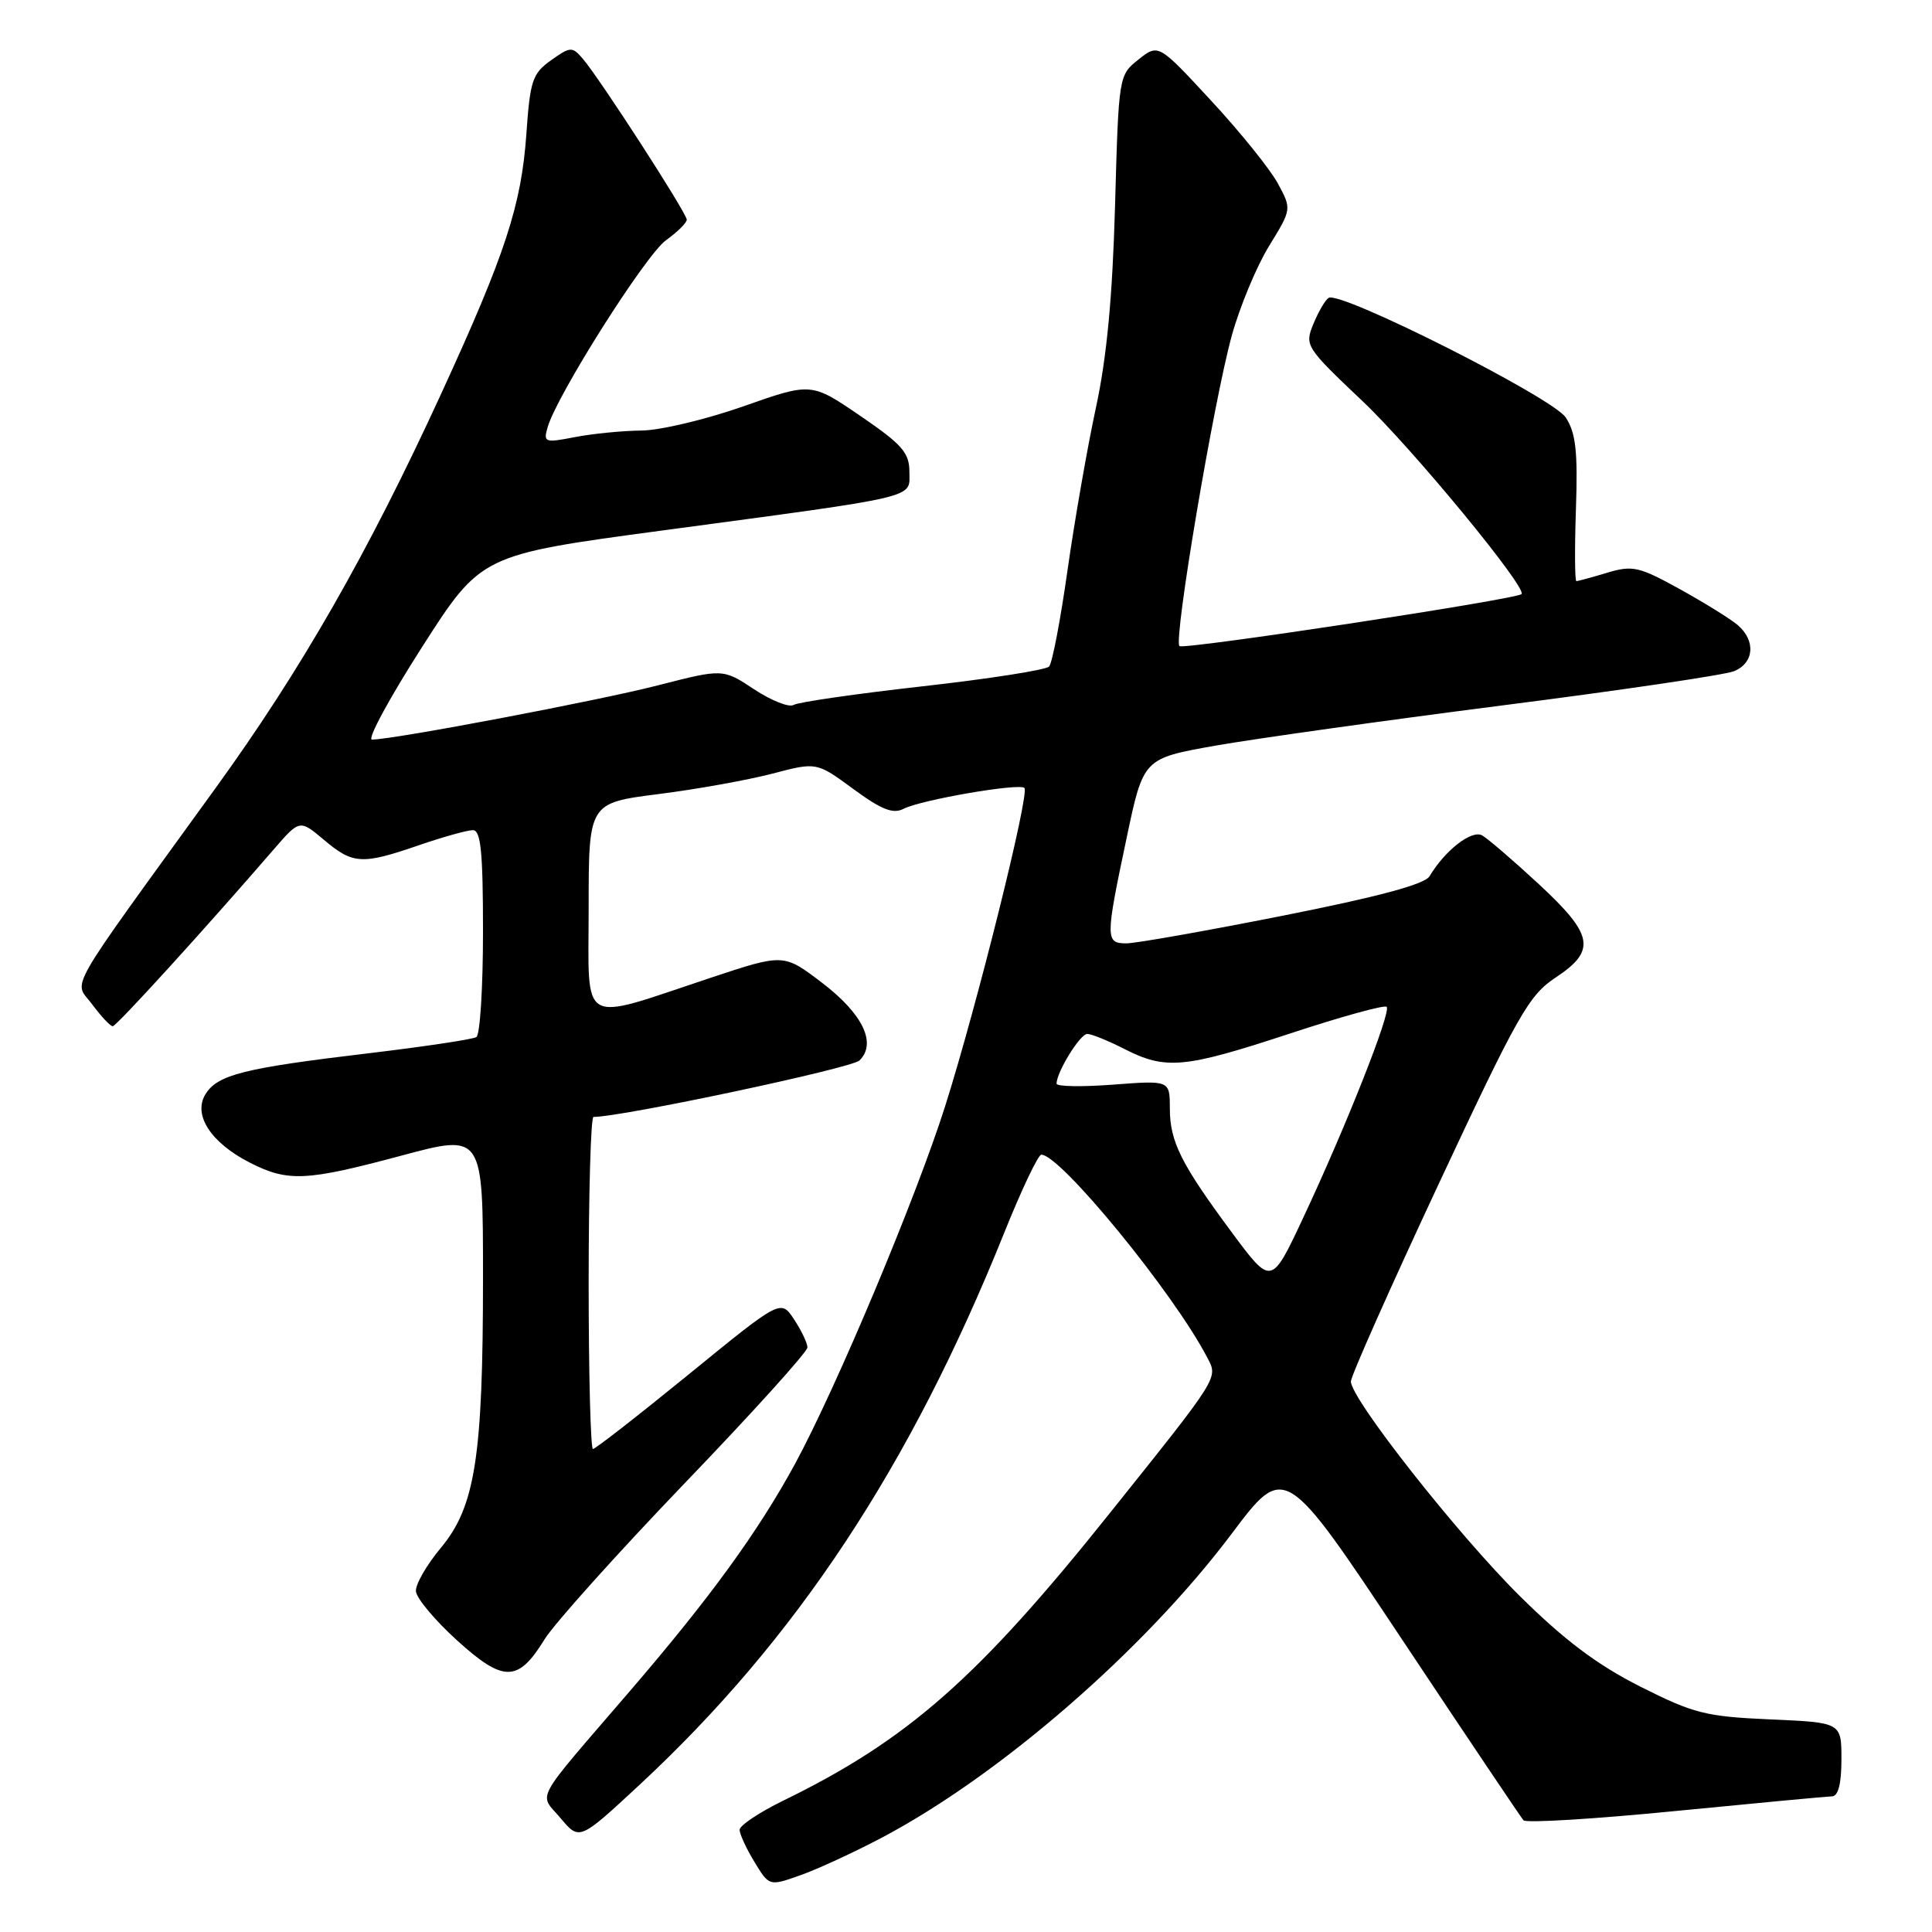 <?xml version="1.0" encoding="UTF-8" standalone="no"?>
<!DOCTYPE svg PUBLIC "-//W3C//DTD SVG 1.1//EN" "http://www.w3.org/Graphics/SVG/1.1/DTD/svg11.dtd" >
<svg xmlns="http://www.w3.org/2000/svg" xmlns:xlink="http://www.w3.org/1999/xlink" version="1.1" viewBox="0 0 256 256">
 <g >
 <path fill="currentColor"
d=" M 116.81 243.52 C 132.50 235.24 151.63 218.63 163.21 203.22 C 170.24 193.87 170.24 193.87 185.74 217.18 C 194.27 230.01 201.53 240.81 201.87 241.20 C 202.22 241.58 211.28 241.03 222.00 239.97 C 232.72 238.92 242.06 238.04 242.75 238.03 C 243.58 238.01 244.00 236.34 244.00 233.12 C 244.00 228.24 244.00 228.24 234.57 227.83 C 226.00 227.45 224.44 227.06 217.32 223.47 C 211.63 220.59 207.30 217.34 201.41 211.51 C 193.16 203.35 179.00 185.36 179.00 183.05 C 179.00 182.35 184.22 170.60 190.60 156.95 C 201.11 134.48 202.57 131.89 206.10 129.55 C 211.55 125.95 211.18 123.90 203.90 117.15 C 200.54 114.04 197.17 111.14 196.40 110.70 C 195.02 109.91 191.47 112.67 189.42 116.11 C 188.79 117.17 182.62 118.83 170.00 121.33 C 159.82 123.35 150.49 125.00 149.25 125.00 C 146.46 125.00 146.46 124.39 149.29 111.00 C 151.50 100.50 151.50 100.50 161.00 98.81 C 166.22 97.89 183.32 95.49 199.00 93.48 C 214.68 91.48 228.51 89.44 229.75 88.94 C 232.44 87.87 232.68 84.89 230.25 82.82 C 229.29 82.00 225.83 79.86 222.58 78.06 C 217.18 75.08 216.33 74.88 212.96 75.89 C 210.93 76.50 209.10 77.00 208.88 77.00 C 208.67 77.00 208.64 72.70 208.82 67.43 C 209.08 59.80 208.80 57.35 207.47 55.32 C 205.76 52.70 177.61 38.50 176.05 39.47 C 175.61 39.74 174.71 41.28 174.04 42.90 C 172.85 45.78 172.98 45.99 180.56 53.17 C 187.14 59.40 202.40 77.93 201.61 78.72 C 200.92 79.42 156.79 86.13 156.28 85.61 C 155.48 84.81 160.80 53.27 163.21 44.50 C 164.27 40.65 166.50 35.30 168.15 32.61 C 171.16 27.71 171.16 27.71 169.33 24.32 C 168.33 22.46 164.36 17.52 160.50 13.36 C 153.50 5.79 153.50 5.79 150.86 7.88 C 148.24 9.96 148.23 10.02 147.75 27.23 C 147.41 39.35 146.66 47.33 145.22 54.00 C 144.09 59.23 142.40 68.90 141.46 75.50 C 140.53 82.10 139.43 87.87 139.01 88.32 C 138.60 88.77 131.05 89.95 122.24 90.94 C 113.43 91.93 105.74 93.04 105.15 93.41 C 104.56 93.77 102.21 92.84 99.93 91.34 C 95.79 88.60 95.79 88.60 87.15 90.82 C 79.24 92.85 52.16 97.99 49.29 98.00 C 48.62 98.00 51.60 92.49 55.91 85.76 C 63.75 73.52 63.75 73.52 87.63 70.31 C 122.26 65.66 120.50 66.08 120.50 62.53 C 120.50 59.99 119.55 58.90 114.00 55.11 C 107.50 50.67 107.50 50.67 98.50 53.84 C 93.55 55.58 87.47 57.03 85.00 57.05 C 82.53 57.07 78.58 57.46 76.22 57.91 C 72.17 58.70 71.98 58.63 72.56 56.62 C 73.78 52.36 85.58 33.73 88.25 31.83 C 89.76 30.75 91.00 29.52 91.00 29.11 C 91.00 28.24 79.46 10.38 77.22 7.78 C 75.82 6.15 75.58 6.16 73.01 7.99 C 70.55 9.74 70.24 10.68 69.75 17.71 C 69.09 27.18 66.98 33.63 58.44 52.21 C 48.75 73.30 39.89 88.79 28.51 104.50 C 8.19 132.58 9.78 129.79 12.23 133.10 C 13.41 134.70 14.63 135.99 14.94 135.98 C 15.44 135.97 27.12 123.14 36.28 112.54 C 39.71 108.58 39.71 108.58 42.93 111.29 C 46.78 114.53 47.95 114.60 55.50 112.00 C 58.70 110.90 61.92 110.00 62.66 110.00 C 63.71 110.00 64.00 112.86 64.00 123.44 C 64.00 130.83 63.61 137.13 63.12 137.42 C 62.64 137.72 56.23 138.68 48.87 139.56 C 32.29 141.53 28.84 142.40 27.23 144.98 C 25.54 147.72 27.92 151.41 33.11 154.06 C 38.16 156.63 40.55 156.52 53.25 153.11 C 64.00 150.23 64.00 150.23 64.00 169.28 C 64.00 193.06 62.97 199.65 58.39 205.13 C 56.53 207.36 55.05 209.93 55.11 210.84 C 55.17 211.76 57.61 214.68 60.54 217.34 C 66.73 222.96 68.65 222.94 72.17 217.20 C 73.43 215.16 81.77 205.87 90.72 196.54 C 99.68 187.22 107.00 179.12 106.99 178.54 C 106.99 177.97 106.19 176.30 105.22 174.83 C 103.46 172.16 103.46 172.16 91.30 182.08 C 84.61 187.53 78.88 192.00 78.57 192.00 C 78.26 192.00 78.00 182.10 78.00 170.00 C 78.00 157.90 78.29 148.00 78.64 148.00 C 82.41 148.00 112.84 141.54 113.88 140.52 C 116.21 138.24 114.33 134.34 108.91 130.21 C 103.84 126.35 103.84 126.35 94.17 129.56 C 76.51 135.43 78.00 136.29 78.00 120.28 C 78.00 106.40 78.00 106.40 87.25 105.22 C 92.34 104.58 99.13 103.35 102.35 102.51 C 108.20 100.97 108.20 100.97 113.06 104.54 C 116.78 107.28 118.34 107.89 119.71 107.18 C 121.99 105.99 135.07 103.73 135.74 104.41 C 136.46 105.13 129.44 133.29 125.26 146.50 C 121.40 158.69 110.80 183.93 105.33 194.00 C 100.43 202.99 94.12 211.68 83.53 224.00 C 70.43 239.24 71.39 237.48 74.29 240.93 C 76.78 243.89 76.78 243.89 84.73 236.51 C 105.48 217.24 120.60 194.36 133.02 163.46 C 135.33 157.70 137.56 153.00 137.98 153.00 C 140.52 153.00 155.51 171.32 159.96 179.87 C 161.41 182.64 161.69 182.20 147.07 200.48 C 129.60 222.35 120.26 230.57 103.75 238.61 C 100.59 240.16 98.00 241.89 98.00 242.46 C 98.01 243.03 98.89 244.95 99.97 246.72 C 101.93 249.94 101.93 249.94 106.02 248.49 C 108.28 247.70 113.13 245.46 116.81 243.52 Z  M 163.25 163.34 C 156.47 154.19 155.01 151.28 155.01 146.83 C 155.00 143.15 155.00 143.15 147.50 143.72 C 143.38 144.03 140.00 143.98 140.00 143.59 C 140.00 142.06 143.12 137.00 144.07 137.00 C 144.62 137.00 146.84 137.90 149.00 139.00 C 154.47 141.79 156.92 141.56 170.92 136.95 C 177.69 134.72 183.46 133.12 183.74 133.41 C 184.38 134.05 178.31 149.38 172.65 161.43 C 168.46 170.36 168.46 170.36 163.25 163.34 Z "/>
</g>
</svg>
